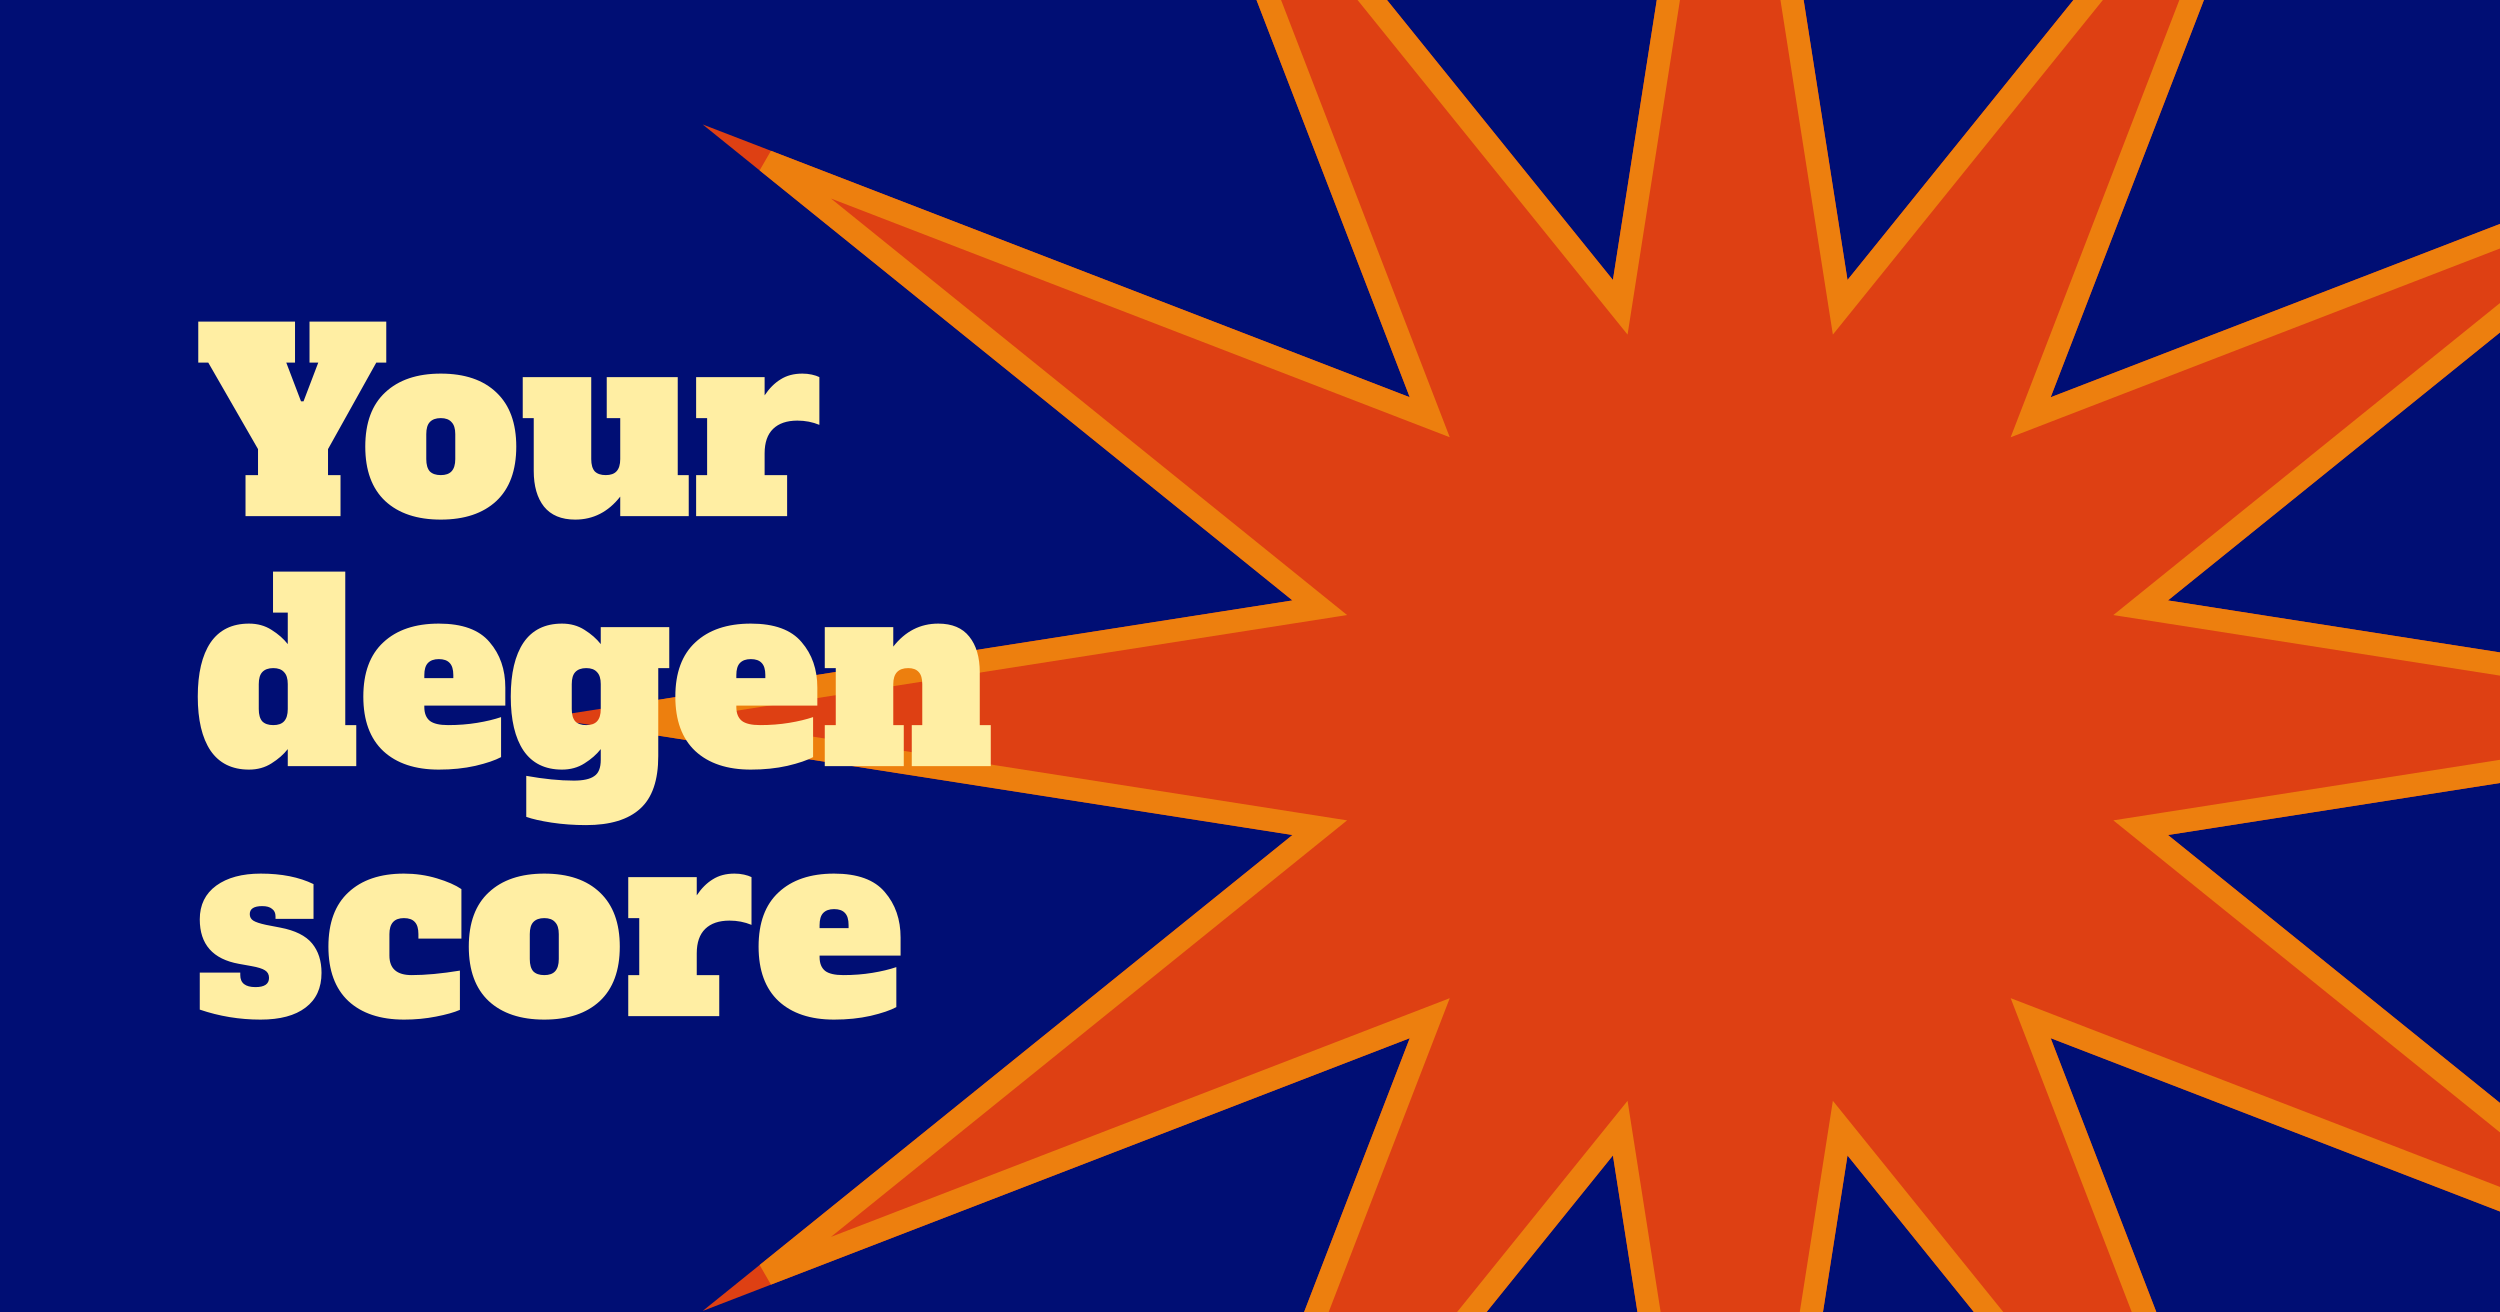 <svg width="1200" height="630" viewBox="0 0 1200 630" fill="none" xmlns="http://www.w3.org/2000/svg">
    <g clip-path="url(#clip0_111_45)">
        <rect width="1200" height="630" fill="#000E74" />
        <g filter="url(#filter0_f_111_45)">
            <path
                d="M830.5 -225L886.801 134.383L1115.25 -148.701L984.317 190.683L1323.7 59.75L1040.62 288.199L1400 344.5L1040.62 400.801L1323.7 629.25L984.317 498.317L1115.25 837.701L886.801 554.617L830.5 914L774.199 554.617L545.75 837.701L676.683 498.317L337.299 629.25L620.383 400.801L261 344.5L620.383 288.199L337.299 59.75L676.683 190.683L545.75 -148.701L774.199 134.383L830.5 -225Z"
                fill="#DE4013" />
            <path
                d="M881.367 135.234L883.288 147.494L891.081 137.837L1097.48 -117.926L979.185 188.704L974.719 200.281L986.296 195.815L1292.93 77.518L1037.16 283.919L1027.51 291.712L1039.77 293.633L1364.46 344.5L1039.77 395.367L1027.51 397.288L1037.16 405.081L1292.93 611.482L986.296 493.185L974.719 488.719L979.185 500.296L1097.48 806.926L891.081 551.163L883.288 541.506L881.367 553.766L830.5 878.464L779.633 553.766L777.712 541.506L769.919 551.163L563.518 806.926L681.815 500.296L686.281 488.719L674.704 493.185L368.074 611.482L623.837 405.081L633.494 397.288L621.234 395.367L296.536 344.5L621.234 293.633L633.494 291.712L623.837 283.919L368.074 77.518L674.704 195.815L686.281 200.281L681.815 188.704L563.518 -117.926L769.919 137.837L777.712 147.494L779.633 135.234L830.5 -189.464L881.367 135.234Z"
                stroke="#ED7F0E" stroke-width="11" />
        </g>
        <g filter="url(#filter1_d_111_45)">
            <path
                d="M135.84 143.64H172.68V163.32H167.88L144.72 204.84V217.32H150.72V237H105.12V217.32H111.12V204.84L87.24 163.32H82.44V143.64H128.88V163.32H124.68L131.76 181.92H132.96L140.04 163.32H135.84V143.64ZM198.842 238.68C187.482 238.68 178.602 235.72 172.202 229.8C165.802 223.8 162.602 215.08 162.602 203.64C162.602 192.2 165.802 183.52 172.202 177.6C178.602 171.6 187.482 168.6 198.842 168.6C210.362 168.6 219.282 171.64 225.602 177.72C231.922 183.72 235.082 192.36 235.082 203.64C235.082 215.08 231.882 223.8 225.482 229.8C219.082 235.72 210.202 238.68 198.842 238.68ZM198.842 217.32C201.162 217.32 202.882 216.72 204.002 215.52C205.202 214.24 205.802 212.28 205.802 209.64V197.64C205.802 195 205.202 193.08 204.002 191.88C202.882 190.6 201.162 189.96 198.842 189.96C196.522 189.96 194.762 190.6 193.562 191.88C192.442 193.08 191.882 195 191.882 197.64V209.64C191.882 212.28 192.442 214.24 193.562 215.52C194.762 216.72 196.522 217.32 198.842 217.32ZM317.862 217.32V237H284.982V227.64C279.222 235 272.022 238.68 263.382 238.68C256.742 238.68 251.742 236.6 248.382 232.44C245.102 228.28 243.462 222.56 243.462 215.28V189.96H238.182V170.28H271.062V209.64C271.062 212.28 271.622 214.24 272.742 215.52C273.942 216.72 275.702 217.32 278.022 217.32C280.342 217.32 282.062 216.72 283.182 215.52C284.382 214.24 284.982 212.28 284.982 209.64V189.96H278.502V170.28H312.582V217.32H317.862ZM372.408 168.6C374.008 168.6 375.528 168.76 376.968 169.08C378.408 169.4 379.608 169.8 380.568 170.28V193.2C377.288 191.84 373.768 191.16 370.008 191.16C364.968 191.16 361.088 192.48 358.368 195.12C355.648 197.76 354.288 201.68 354.288 206.88V217.32H365.088V237H321.408V217.32H326.688V189.96H321.408V170.28H354.288V179.04C356.528 175.68 359.088 173.12 361.968 171.36C364.848 169.52 368.328 168.6 372.408 168.6ZM106.8 358.68C98.64 358.68 92.48 355.64 88.32 349.56C84.24 343.48 82.2 334.84 82.2 323.64C82.2 312.44 84.24 303.8 88.32 297.72C92.48 291.64 98.64 288.6 106.8 288.6C110.88 288.6 114.48 289.6 117.6 291.6C120.8 293.6 123.4 295.88 125.4 298.44V283.32H118.32V263.64H153V337.32H158.28V357H125.4V348.84C123.4 351.4 120.8 353.68 117.6 355.68C114.48 357.68 110.88 358.68 106.8 358.68ZM118.44 337.32C120.76 337.32 122.48 336.72 123.6 335.52C124.8 334.24 125.4 332.28 125.4 329.64V317.64C125.4 315 124.8 313.08 123.6 311.88C122.48 310.6 120.76 309.96 118.44 309.96C116.12 309.96 114.36 310.6 113.16 311.88C112.04 313.08 111.48 315 111.48 317.64V329.64C111.48 332.28 112.04 334.24 113.16 335.52C114.36 336.72 116.12 337.32 118.44 337.32ZM197.904 358.68C186.544 358.68 177.664 355.72 171.264 349.8C164.864 343.8 161.664 335.08 161.664 323.64C161.664 312.2 164.864 303.52 171.264 297.6C177.664 291.6 186.544 288.6 197.904 288.6C209.184 288.6 217.304 291.56 222.264 297.48C227.304 303.32 229.824 310.6 229.824 319.32V327.96H190.944V328.68C190.944 331.64 191.824 333.84 193.584 335.28C195.344 336.64 198.264 337.32 202.344 337.32C207.224 337.32 211.864 336.96 216.264 336.24C220.664 335.52 224.504 334.6 227.784 333.48V352.68C224.984 354.2 220.864 355.6 215.424 356.88C210.064 358.08 204.224 358.68 197.904 358.68ZM204.864 314.76V313.32C204.864 310.6 204.264 308.64 203.064 307.44C201.944 306.24 200.224 305.64 197.904 305.64C195.584 305.64 193.824 306.28 192.624 307.56C191.504 308.76 190.944 310.68 190.944 313.32V314.76H204.864ZM268.554 385.32C262.794 385.32 257.274 384.92 251.994 384.12C246.794 383.32 242.754 382.4 239.874 381.36V361.68C248.354 363.2 255.954 363.96 262.674 363.96C267.234 363.96 270.514 363.24 272.514 361.8C274.594 360.44 275.634 357.84 275.634 354V348.84C273.634 351.4 271.034 353.68 267.834 355.68C264.714 357.68 261.114 358.68 257.034 358.68C248.874 358.68 242.714 355.64 238.554 349.56C234.474 343.48 232.434 334.84 232.434 323.64C232.434 312.44 234.474 303.8 238.554 297.72C242.714 291.64 248.874 288.6 257.034 288.6C261.114 288.6 264.714 289.6 267.834 291.6C271.034 293.6 273.634 295.88 275.634 298.44V290.28H308.514V309.96H303.234V352.2C303.234 363.8 300.354 372.2 294.594 377.4C288.834 382.68 280.154 385.32 268.554 385.32ZM268.674 337.32C270.994 337.32 272.714 336.72 273.834 335.52C275.034 334.24 275.634 332.28 275.634 329.64V317.64C275.634 315 275.034 313.08 273.834 311.88C272.714 310.6 270.994 309.96 268.674 309.96C266.354 309.96 264.594 310.6 263.394 311.88C262.274 313.08 261.714 315 261.714 317.64V329.64C261.714 332.28 262.274 334.24 263.394 335.52C264.594 336.72 266.354 337.32 268.674 337.32ZM347.67 358.68C336.31 358.68 327.43 355.72 321.03 349.8C314.63 343.8 311.43 335.08 311.43 323.64C311.43 312.2 314.63 303.52 321.03 297.6C327.43 291.6 336.31 288.6 347.67 288.6C358.95 288.6 367.07 291.56 372.03 297.48C377.07 303.32 379.59 310.6 379.59 319.32V327.96H340.71V328.68C340.71 331.64 341.59 333.84 343.35 335.28C345.11 336.64 348.03 337.32 352.11 337.32C356.99 337.32 361.63 336.96 366.03 336.24C370.43 335.52 374.27 334.6 377.55 333.48V352.68C374.75 354.2 370.63 355.6 365.19 356.88C359.83 358.08 353.99 358.68 347.67 358.68ZM354.63 314.76V313.32C354.63 310.6 354.03 308.64 352.83 307.44C351.71 306.24 349.99 305.64 347.67 305.64C345.35 305.64 343.59 306.28 342.39 307.56C341.27 308.76 340.71 310.68 340.71 313.32V314.76H354.63ZM462.84 337.32V357H424.92V337.32H429.96V317.64C429.96 315 429.4 313.08 428.28 311.88C427.16 310.6 425.48 309.96 423.24 309.96C418.44 309.96 416.04 312.52 416.04 317.64V337.32H421.08V357H383.16V337.32H388.44V309.96H383.16V290.28H416.04V299.64C421.8 292.28 429 288.6 437.64 288.6C444.28 288.6 449.24 290.68 452.52 294.84C455.88 299 457.56 304.72 457.56 312V337.32H462.84ZM112.32 478.68C102.24 478.68 92.52 477.08 83.16 473.88V456.12H102.6V457.32C102.6 461.16 105.04 463.08 109.92 463.08C114.24 463.08 116.4 461.6 116.4 458.64C116.4 457.04 115.76 455.84 114.48 455.04C113.28 454.24 111.12 453.56 108 453L102 451.92C89.44 449.68 83.16 442.56 83.16 430.56C83.16 423.6 85.8 418.2 91.08 414.36C96.36 410.52 103.48 408.6 112.44 408.6C122.44 408.6 130.88 410.28 137.76 413.64V430.32H119.52V429.12C119.52 427.52 118.96 426.32 117.84 425.52C116.8 424.64 115.24 424.2 113.16 424.2C109.16 424.2 107.16 425.48 107.16 428.04C107.16 429.4 107.72 430.44 108.84 431.16C109.96 431.88 112 432.56 114.96 433.2L121.8 434.52C128.92 435.88 134 438.4 137.04 442.08C140.08 445.76 141.6 450.48 141.6 456.24C141.6 463.52 139.04 469.08 133.92 472.92C128.88 476.76 121.68 478.68 112.32 478.68ZM181.267 478.68C169.827 478.68 160.907 475.72 154.507 469.8C148.107 463.8 144.907 455.08 144.907 443.64C144.907 432.2 148.107 423.52 154.507 417.6C160.907 411.6 169.787 408.6 181.147 408.6C186.667 408.6 191.947 409.36 196.987 410.88C202.027 412.4 205.947 414.12 208.747 416.04V439.8H188.107V437.64C188.107 435 187.547 433.08 186.427 431.88C185.307 430.6 183.547 429.96 181.147 429.96C176.507 429.96 174.187 432.52 174.187 437.64V447.96C174.187 454.2 177.747 457.32 184.867 457.32C191.507 457.32 199.227 456.6 208.027 455.16V474C205.307 475.2 201.467 476.28 196.507 477.24C191.627 478.2 186.547 478.68 181.267 478.68ZM248.529 478.68C237.169 478.68 228.289 475.72 221.889 469.8C215.489 463.8 212.289 455.08 212.289 443.64C212.289 432.2 215.489 423.52 221.889 417.6C228.289 411.6 237.169 408.6 248.529 408.6C260.049 408.6 268.969 411.64 275.289 417.72C281.609 423.72 284.769 432.36 284.769 443.64C284.769 455.08 281.569 463.8 275.169 469.8C268.769 475.72 259.889 478.68 248.529 478.68ZM248.529 457.32C250.849 457.32 252.569 456.72 253.689 455.52C254.889 454.24 255.489 452.28 255.489 449.64V437.64C255.489 435 254.889 433.08 253.689 431.88C252.569 430.6 250.849 429.96 248.529 429.96C246.209 429.96 244.449 430.6 243.249 431.88C242.129 433.08 241.569 435 241.569 437.64V449.64C241.569 452.28 242.129 454.24 243.249 455.52C244.449 456.72 246.209 457.32 248.529 457.32ZM339.83 408.6C341.43 408.6 342.95 408.76 344.39 409.08C345.83 409.4 347.03 409.8 347.99 410.28V433.2C344.71 431.84 341.19 431.16 337.43 431.16C332.39 431.16 328.51 432.48 325.79 435.12C323.07 437.76 321.71 441.68 321.71 446.88V457.32H332.51V477H288.83V457.32H294.11V429.96H288.83V410.28H321.71V419.04C323.95 415.68 326.51 413.12 329.39 411.36C332.27 409.52 335.75 408.6 339.83 408.6ZM387.631 478.68C376.271 478.68 367.391 475.72 360.991 469.8C354.591 463.8 351.391 455.08 351.391 443.64C351.391 432.2 354.591 423.52 360.991 417.6C367.391 411.6 376.271 408.6 387.631 408.6C398.911 408.6 407.031 411.56 411.991 417.48C417.031 423.32 419.551 430.6 419.551 439.32V447.96H380.671V448.68C380.671 451.64 381.551 453.84 383.311 455.28C385.071 456.64 387.991 457.32 392.071 457.32C396.951 457.32 401.591 456.96 405.991 456.24C410.391 455.52 414.231 454.6 417.511 453.48V472.68C414.711 474.2 410.591 475.6 405.151 476.88C399.791 478.08 393.951 478.68 387.631 478.68ZM394.591 434.76V433.32C394.591 430.6 393.991 428.64 392.791 427.44C391.671 426.24 389.951 425.64 387.631 425.64C385.311 425.64 383.551 426.28 382.351 427.56C381.231 428.76 380.671 430.68 380.671 433.32V434.76H394.591Z"
                fill="#FFEEA3" />
        </g>
    </g>
    <defs>
        <filter id="filter0_f_111_45" x="257" y="-229" width="1147" height="1147" filterUnits="userSpaceOnUse"
            color-interpolation-filters="sRGB">
            <feFlood flood-opacity="0" result="BackgroundImageFix" />
            <feBlend mode="normal" in="SourceGraphic" in2="BackgroundImageFix" result="shape" />
            <feGaussianBlur stdDeviation="2" result="effect1_foregroundBlur_111_45" />
        </filter>
        <filter id="filter1_d_111_45" x="82.2" y="143.64" width="393.37" height="345.77" filterUnits="userSpaceOnUse"
            color-interpolation-filters="sRGB">
            <feFlood flood-opacity="0" result="BackgroundImageFix" />
            <feColorMatrix in="SourceAlpha" type="matrix" values="0 0 0 0 0 0 0 0 0 0 0 0 0 0 0 0 0 0 127 0"
                result="hardAlpha" />
            <feOffset dx="12.73" dy="10.73" />
            <feComposite in2="hardAlpha" operator="out" />
            <feColorMatrix type="matrix" values="0 0 0 0 0.118 0 0 0 0 0.118 0 0 0 0 0.118 0 0 0 1 0" />
            <feBlend mode="normal" in2="BackgroundImageFix" result="effect1_dropShadow_111_45" />
            <feBlend mode="normal" in="SourceGraphic" in2="effect1_dropShadow_111_45" result="shape" />
        </filter>
        <clipPath id="clip0_111_45">
            <rect width="1200" height="630" fill="white" />
        </clipPath>
    </defs>
</svg>